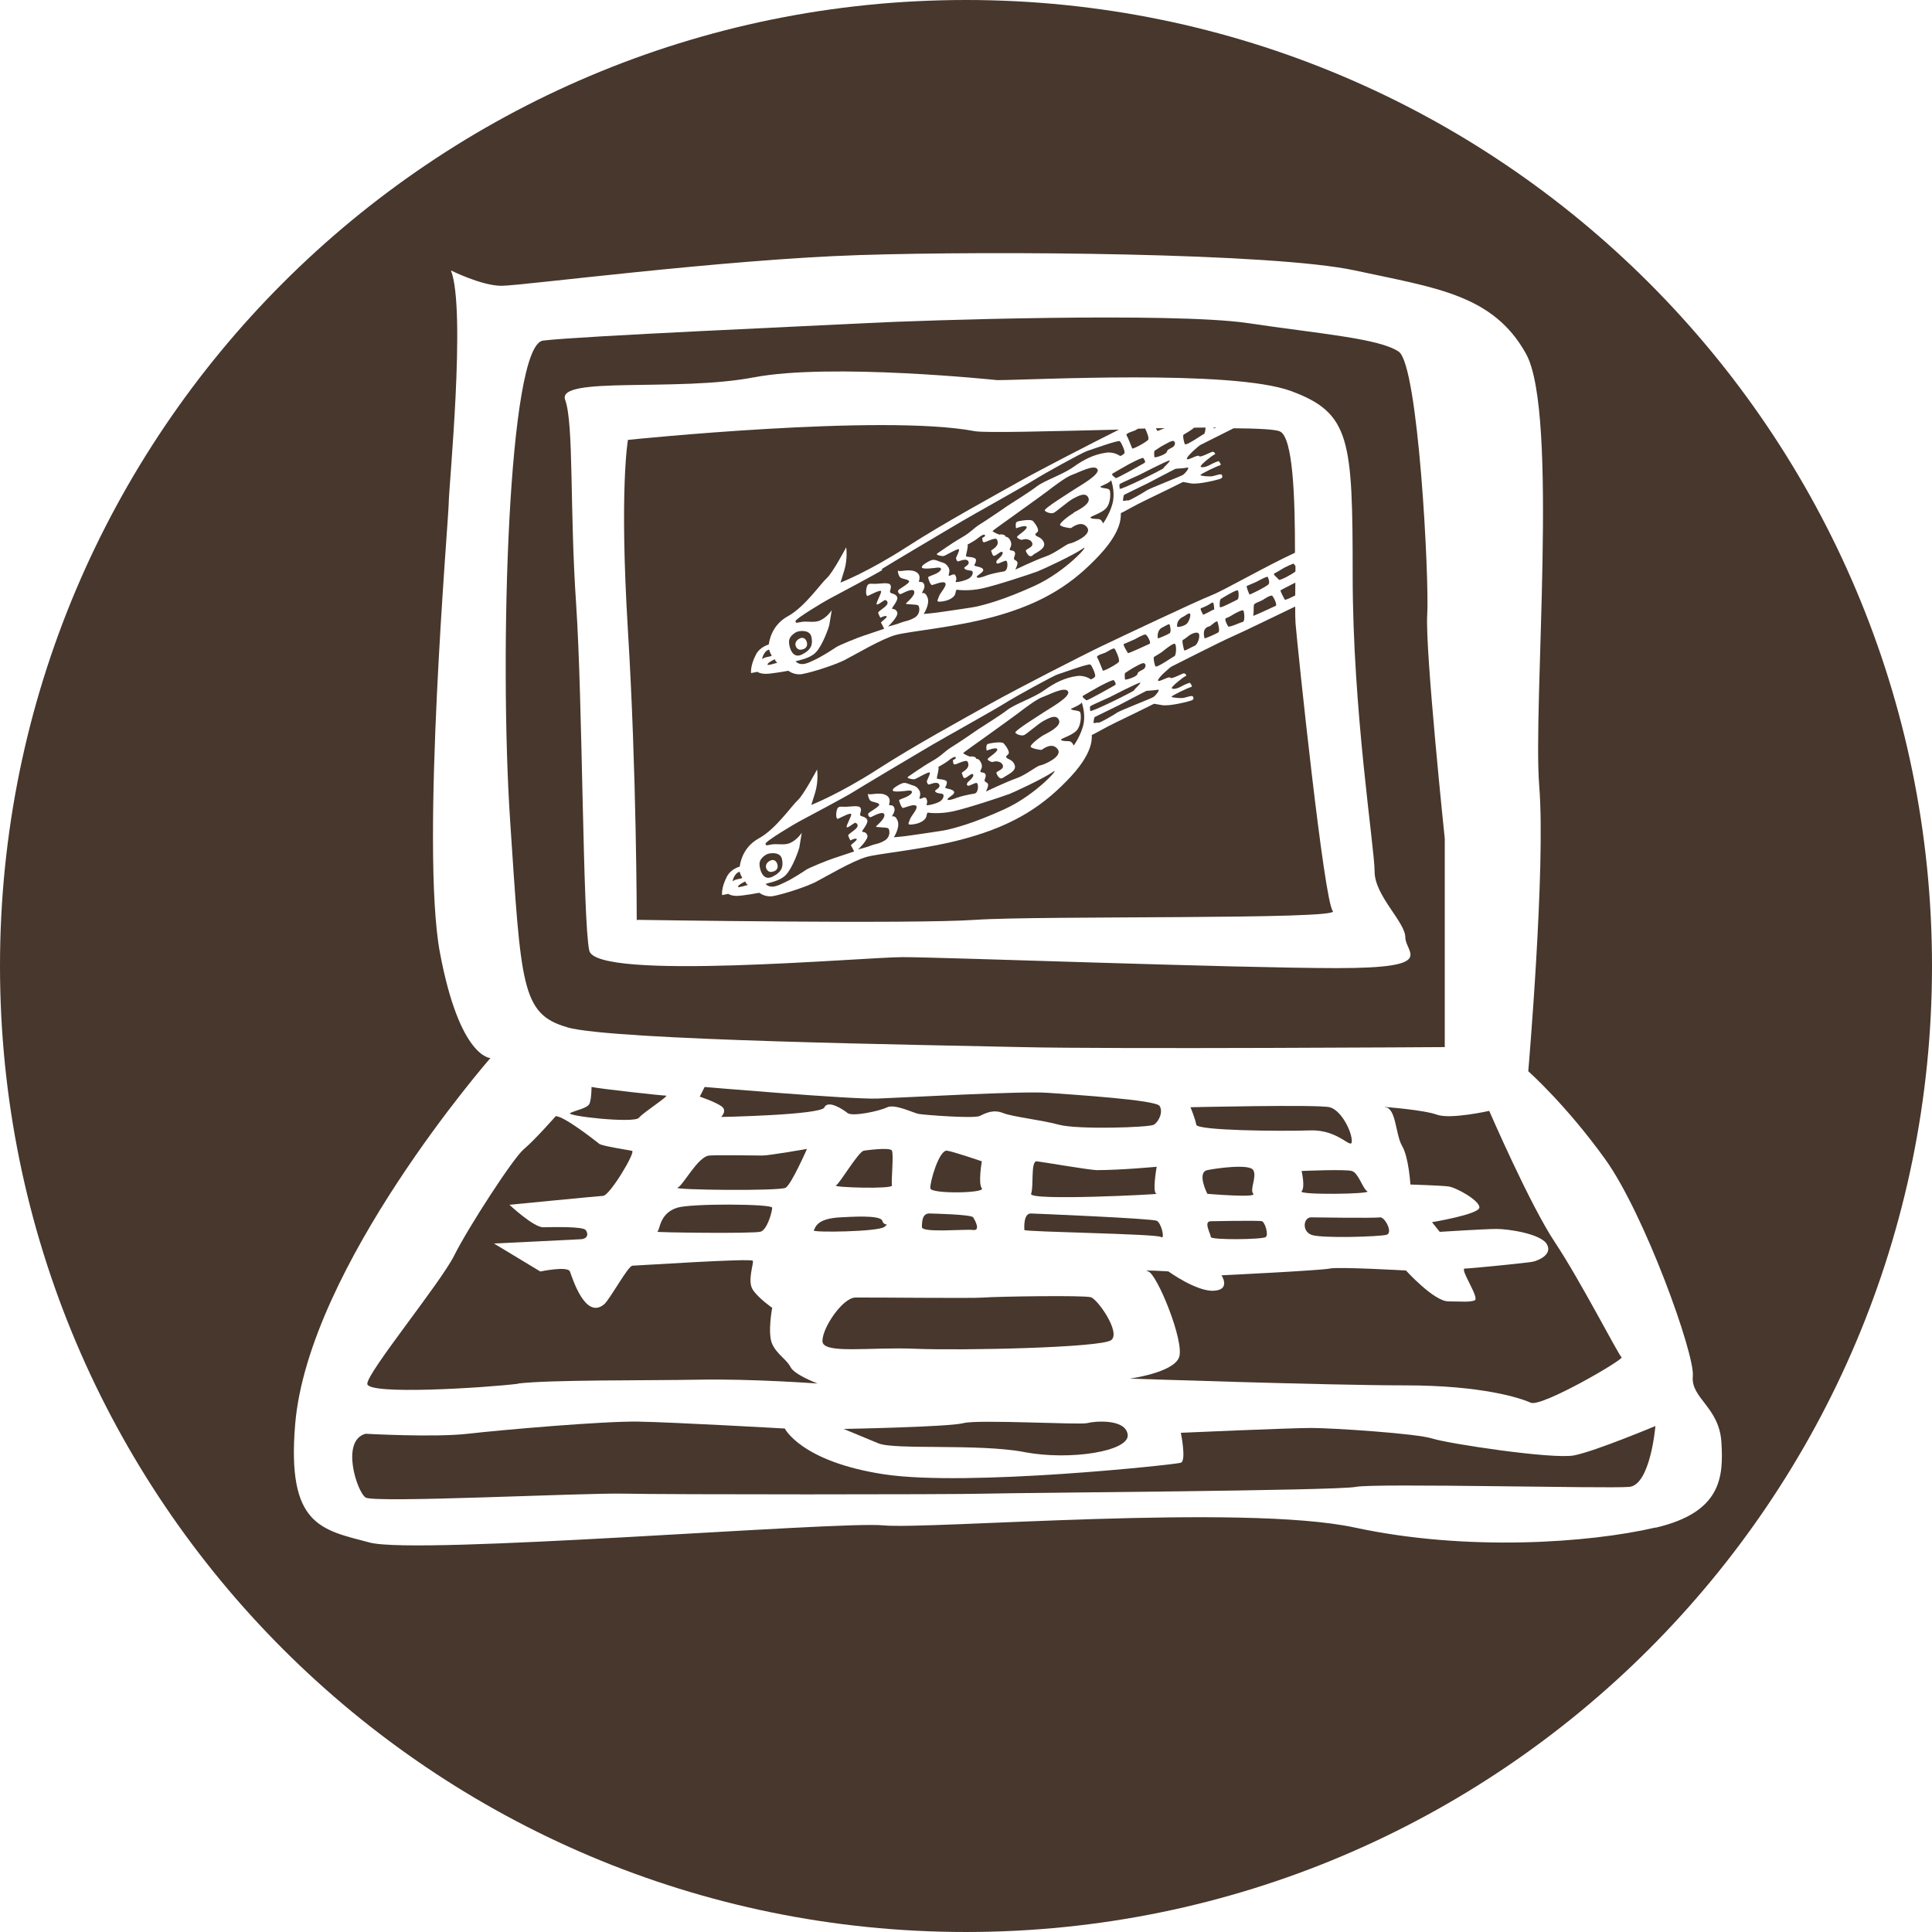 <svg xmlns="http://www.w3.org/2000/svg" width="311.811" height="311.811" viewBox="0 0 311.811 311.811">
  <g fill="#47372C">
    <path d="M154.26 122.245c-.114-.266-.75.143-1.18.508-.43.365-1.636 1.017-1.636 1.017.17.29-.282 1.654-.238 1.86s1.724.026 1.612.71c-.11.686-.295.572-.252.778.044.206 1.213.198 1.41.655.196.458-1.037.943-1.054 1.22-.018.277.945 0 1.48-.23.53-.228 2.054-.566 2.82-.67.766-.104.704-1.61.433-1.72-.27-.108-1.18.51-1.435.437-.255-.07-.22-.4.074-.663.295-.26.918-.8.77-1.142-.146-.343-.836.358-1.217.52-.38.165-.38-.15-.544-.53-.164-.38-.06-.243.506-.713.56-.468.56-.876.37-1.334-.2-.454-1.65.352-2.03.423-.38.08-.29-.46-.36-.61-.07-.15.57-.24.46-.51zm28.655-14.475c-.225.11-1.094.694-1.29.824-.194.127-.062.838-.065 1.044 0 .207 1.982-.427 2.017-.865.037-.442.877-.584 1.138-.92.26-.338.19-.712-.08-.82-.276-.11-1.383.567-1.72.736zm-58.28 33.74c1.605-.78 1.805-1.678 1.574-2.84-.23-1.164-1.76-1.05-2.35-.84 0 0-1.22.52-1.28 1.54-.04.702.44 2.917 2.04 2.14zm-.273-2.632c.49-.228.994.04 1.127.733.12.65-.3 1.04-1.02 1.11-.74.08-1.43-1.23-.12-1.84z"/>
    <path d="M162.763 128.19c-1.006.387-6.566 2.235-8.914 2.748s-4.15.205-4.15.205-.13.233-.19.62-.68 1.055-1.98 1.257c-1.31.204-.87-.123-.68-.742.18-.62 1.3-1.688 1.05-2.165-.25-.48-1.84.246-2.13.285-.3.036-.61-1-.66-1.207-.05-.2 1-.38 1.66-.85.65-.46.51-.8-.15-.75-.32.03-2.34.33-2.52.01-.19-.32.91-.93 1.4-1.14.49-.21.82-.08 1.42.16s.92.15 1.41.88c.49.73-.16 1.42.16 1.42.31 0 .84-.54 1.07.08.22.63-.08.76-.02.91.06.16 1.62-.2 2.18-.58.56-.37.64-.9.51-1.12-.14-.21-1.16-.08-1.31-.52-.08-.23.92-.48.67-1.05-.25-.57-1.2-.16-1.56-.05-.36.11-.34-.26-.44-.39-.11-.13.59-1.24.48-1.51-.12-.26-2.25 1.06-2.51 1.08-.27.02-1.42-.15-.96-.44.46-.29 2.21-1.58 3.84-2.5 1.63-.92 1.88-1.48 3.09-2.23 1.21-.74 4.24-2.81 4.34-2.9.1-.08 3.48-2.17 4.73-3.14 1.25-.96 4.18-1.91 5.94-3.16 1.76-1.25 3.29-2 5.23-2.29 1.32-.2 2.3.54 2.3.54s.58-.23.68-.5c.11-.27-.5-1.7-.77-1.9-.27-.2-4.47 1.34-5.23 1.57-.76.24-7.06 3.71-8.58 4.68-1.52.97-9.67 5.51-11.69 6.69-2.01 1.18-12.14 7.2-12.91 7.71-.77.51-7.19 3.94-8.65 4.71-.73.39-5.44 3.19-5.37 3.57.07.38.19.23 1.03.1.84-.14 2.01.17 2.89-.21 1.22-.52 1.93-1.68 1.93-1.68s-.37 2.18-.4 2.42c-.04.24-1.05 3.24-2.17 4.4-1.13 1.16-3.39 1.34-3.24 1.48.89.83 1.99.23 3.15-.32 1.16-.54 2.78-1.6 3.34-1.98.56-.38 3.59-1.59 4.43-1.86.83-.27 3.34-1.12 3.34-1.12s-.4-.82-.5-.96c-.1-.13 1.01-.79.92-1.02-.1-.23-.86.1-.96.19-.1.09-.31-.5-.41-.73-.1-.23.69-.61 1.26-1.17.57-.56.05-.92-.13-.93-.19-.01-1.26.95-1.38.69-.11-.27.87-1.86.72-2.11-.15-.25-1.8.64-2.11.77-.31.13-.39-.69-.2-1.4s.62-.53 1.34-.53c.72.01 2.13-.28 2.44.12.31.41-.11.99-.01 1.24.11.25.884.17 1.13.74.243.58-.88 1.73-.81 1.89.06.15.56-.06.83.58.276.65-1.49 2.31-1.49 2.31s1.43-.35 2.04-.61c.61-.26 1.37-.27 2.294-.85s.78-1.64.57-1.91c-.21-.27-2.22-.13-2-.36.21-.22 1.52-1.28 1.33-1.92-.184-.64-1.78.27-2.12.42-.34.15-.554-.35-.47-.56.09-.22 1.79-1.08 1.77-1.44s-1.14-.36-1.46-.67c-.31-.31-.46-1.28-.27-1.05.19.23 1.71-.33 2.72.14 1.015.46.63 1.35.6 1.59-.035.24.56-.15.824.46s-.35 1.28-.34 1.41c.01.13.48-.343.9.74.42 1.08-.618 2.65-.618 2.65s1.522-.113 2.832-.32 4.933-.68 5.91-.92c.98-.24 3.97-.94 9.13-3.3 5.16-2.35 9.2-7.01 7.784-6-1.415 1.014-6.295 3.29-7.3 3.68zm15.215-19.967c.08.19 2.38-1.067 2.595-1.408.215-.34-.51-1.92-.685-2.116-.174-.2-1.078.43-1.483.63-.26.13-1.566.44-1.325.79.238.35.816 1.9.898 2.09zm7.56-4.33c.302-.13-.366-1.374-.636-1.48-.27-.1-1.674.723-1.674.723s-1.546.702-1.827.785c-.27.09.59 1.37.64 1.48.05.12 3.2-1.37 3.5-1.5zm-64.76 38.914c.033-.015.017-.012-.032.003.01-.003.02 0 .032-.003zm-.508-.55c-.854.414-1.15.676-1.152.88-.003.173 1.354-.256 1.628-.327-.22.028-.476-.553-.476-.553zm68.47-40.03c.356-.22.104-1.33.003-1.46-.1-.13-.835.36-1.065.456-1.064.458-.827 1.744-.8 1.803.023.057 1.505-.58 1.862-.8zm-4.737 7.958c-.255-.07-4.9 2.33-4.9 2.33s-2.685 1.2-3.013 1.385c-.325.187-.118.457-.14.827-.02.37 7.142-3.204 7.093-3.318-.05-.12 1.216-1.16.96-1.23zm8.064-11.125c-.19-.232-.796.343-1.065.458-1.065.457-1.042 1.35-1.035 1.578.01.23 1.15-.052 1.542-.4.39-.347.74-1.403.55-1.637zm-4.317 6c-.43.35-1.31.833-1.483.954-.173.12.043 1.15.2 1.515.155.36 2.746-1.48 3.07-1.62.327-.14.37-1.92.06-2.01-.31-.1-1.676 1.01-1.847 1.15zm4.09-2.433s-.737.587-.936.66.145 1.48.224 1.665c.078.183 1.165-.54 1.675-.72.51-.184.99-1.68.62-2.027-.366-.35-1.464.28-1.583.422zm-6.893 8.91c-.153.065-4.374 2.285-4.374 2.285s-3.653 1.795-3.844 1.877c-.19.08-.21.67-.24.91s.6-.08.78.03c.17.1 2.52-1.27 3-1.61.48-.35 5.51-2.28 5.89-2.54.38-.26 1.17-1.25.71-1.17-.86.15-1.79.14-1.94.2z"/>
    <path d="M172.834 114.398c.093.322 1.343.19 1.506.57.164.38.197 2.033-.556 2.897-.756.865-2.637 1.314-2.54 1.54.1.23.938.185 1.36.228.425.044.69.695.69.695s1.304-1.82 1.615-3.668c.26-1.557-.25-3.066-.33-3.327.08.307-1.75 1.065-1.75 1.065zm1.746-1.064c0-.003.002-.007 0-.01-.02-.046-.016-.038 0 .01z"/>
    <path d="M168.473 118.617c.767-.42 2.863-1.41 2.438-2.4-.42-.985-1.59-.353-2.47.117-.88.468-2.8 2.193-3.19 2.318-.39.126-1.16-.086-1.38-.395-.22-.31 4.03-2.903 4.69-3.365.66-.463 4.32-2.44 3.81-3.305-.5-.863-3.13.58-4.11.912-.98.33-3.25 2.07-3.89 2.57-.64.5-5.36 3.88-5.49 3.98-.39.28-3.42 2.41-3.43 2.5-.01.08 1.1.66 1.23.56.14-.1.84.05.84.27.01.22.4-.13.8.69s-.12 1.18-.1 1.44c.02.26.61.05.81.42.2.36-.18.84-.12 1.09.06.24.36.2.53.49.17.29-.32 1.24-.32 1.24s3.33-1.58 4.9-2.13c1.57-.54 3.29-2 3.84-2.08.55-.08 3.76-1.42 2.83-2.64-.93-1.22-2.45.06-2.58.12-.13.05-1.64-.2-1.77-.5-.12-.3 1.42-1.52 2.19-1.94zm-6.517 6.856c-.468.382-.828.043-1.148-.68-.15-.34 1.547-.595.94-1.483-.278-.406-1.014-.54-1.456-.35-.23.1-.797-.17-.894-.398-.1-.23 1.624-1.148 1.558-1.616-.065-.467-1.718.195-1.718.195-.055-.33-.132-.93.173-1.06.31-.13 2.24-.46 2.57-.11s1.09 1.38.75 1.75c-.33.37-.42.27-.3.54s1.07.31 1.35 1.27c.29.96-1.34 1.57-1.81 1.95zm-42.202 16.107c-.224-.313-.375-.877-.375-.877-.89.153-1.34 1.834-1 1.464.33-.37 1.59-.28 1.37-.588zm60.026-31.788c-.137-.21-2.512 1.08-2.512 1.08-.516.272-2.13 1.23-2.457 1.415-.32.186.4.598.5.734.11.14 4.34-2.27 4.63-2.44.29-.16-.02-.57-.16-.78zm34.81 68.908c-1.872-.47-22.455 0-22.455 0s.78 1.87.937 2.826c.155.957 13.722 1.07 18.398.914s6.704 3.273 6.704 1.716c0-1.558-1.715-4.99-3.585-5.457zm-5.808-87.724c-.032-.076-1.52.653-1.52.653s-1.25.76-1.585.92c-.336.16.596.76.706 1.01.096.22 2.058-.81 2.69-1.32l.007-.88c-.134-.2-.283-.37-.298-.4zm-31.77 97.874c-1.092 0-8.736-1.316-9.667-1.42-1.052-.118-.468 4.054-.934 5.244-.46 1.19 21.05.057 20.27 0-.78-.058 0-4.366 0-4.366s-5.76.543-9.66.543zm-18.552 2.945c-.624-.78 0-4.367 0-4.367s-4.523-1.554-5.616-1.714c-1.277-.186-2.806 5.146-2.69 6.08.113.936 8.93.78 8.305 0zm-14.502-6.085c-.313-.627-4.522 0-4.522 0-.883.114-3.896 5.307-4.52 5.618-.625.31 9.198.624 9.043 0-.16-.625.31-4.99-.01-5.618zm4.835 12.342c0 .956 7.016.292 8.263.458 1.248.165.31-1.57 0-2.044-.312-.477-6.746-.604-6.91-.617-1.288-.11-1.353 1.24-1.353 2.2z"/>
    <path d="M223.474 178.7c1.872 0 1.717 4.364 2.81 6.234 1.092 1.87 1.343 6.238 1.343 6.238s4.894.155 6.14.31c1.248.16 5.147 2.34 4.99 3.43-.155 1.092-7.64 2.34-7.64 2.34l1.246 1.56s7.33-.468 9.198-.468c1.88 0 7.18.78 8.11 2.494.94 1.716-1.56 2.652-2.34 2.807-.78.155-9.98 1.092-10.91 1.092-.93 0 2.5 4.833 1.56 5.146-.93.312-1.87.155-4.21.155s-6.86-4.988-6.86-4.988-10.91-.623-12.31-.313c-1.4.31-17.46 1.092-17.46 1.092s1.56 2.33-1.24 2.49-7.33-3.12-7.33-3.12-4.67-.31-3.27 0 5.93 11.38 4.99 13.87c-.94 2.49-7.95 3.43-7.95 3.43s32.12 1.09 44.44 1.09 18.55 2.02 20.27 2.8c1.72.78 15.12-7.02 14.66-7.33-.47-.32-6.7-12.48-10.76-18.56-4.05-6.08-10.6-21.21-10.6-21.21s-6.24 1.4-8.42.62c-2.18-.79-8.42-1.25-8.42-1.25zm-93.236 6.73s-6.08 1.064-7.172 1.064c-1.09 0-7.142-.102-8.574 0-1.87.133-4.21 4.834-5.146 5.193-.936.36 16.526.575 17.462 0 .937-.574 3.43-6.256 3.43-6.256zm12.472 12.602c.936-.78 0 0-.31-1.003-.312-1.01-5.418-.61-6.55-.57-4.227.17-4.21 1.72-4.52 2.11s10.446.23 11.38-.55zm-19.956.755c1.09-.335 1.87-3.25 1.87-3.874 0-.622-13.05-.707-15.314 0-2.996.936-2.77 3.74-3.238 3.874-.468.134 15.59.336 16.682 0zm-15.278-21.96c-.624 0-10.605-1.09-12.008-1.402 0 0 0 1.872-.312 2.664-.31.79-2.183 1.07-3.118 1.54s10.29 1.71 11.07.78 4.99-3.59 4.368-3.59zm25.568 1.888c.623-1.23 2.962.295 3.74.92.78.624 5.147-.313 6.394-.92 1.247-.607 4.212.92 5.146 1.075.936.155 8.888.78 9.822.313.936-.468 2.183-1.093 3.742-.468 1.56.624 6.08 1.09 9.043 1.892 2.97.802 14.5.446 15.28 0 .78-.446 1.56-2.05.94-3.036-.62-.98-13.87-1.81-18.08-2.12-4.21-.31-23.23.78-27.44.93-4.21.16-27.91-1.87-27.91-1.87l-.78 1.56s2.34.78 3.44 1.51 0 1.77 0 1.77 16.06-.31 16.68-1.54zm69.32-81.072c-.058.285.012 1.493-.12 1.716-.13.22 3.26-1.44 3.613-1.56.354-.12-.283-1.4-.52-1.63-.236-.24-1.522.65-1.522.65-.336.22-1.395.53-1.452.81z"/>
    <path d="M204.298 199.64c.47-.417-.156-2.388-.623-2.543-.47-.155-8.265 0-8.265 0-1.24.02 0 2.026 0 2.544s8.42.42 8.888 0zm-2.028-10.79c-.625-1.073-6.167-.27-7.41 0-1.77.384 0 3.824 0 3.824s8.035.682 7.41 0c-.625-.683.625-2.75 0-3.823zm5.938-94.383s-1.336.664-1.506.78c-.17.12.552 1.297.655 1.525.06.13.905-.282 1.683-.672.004-.65.01-1.34.018-2.07-.413.198-.85.437-.85.437zM165.32 234.36c7.485 1.402 16.994-.155 16.682-2.808-.312-2.648-5.456-2.182-6.548-1.87-1.09.313-17.62-.623-19.957 0-2.34.625-19.334.937-19.334.937s2.963 1.24 5.613 2.33c2.65 1.09 16.058 0 23.544 1.4zm21.38-37.33c-.757-.383-19.354-1.15-20.296-1.182-1.266-.04-1.084 2.338-1.084 2.66 0 .323 21.36.614 22.055 1.132.694.518.085-2.23-.674-2.61zm24.927-.558c-1.248-.017-1.56 2.183 0 2.81 1.56.623 11.07.31 12.16 0 1.09-.313-.313-2.965-1.09-2.81-.78.156-11.07 0-11.07 0zM147.7 217.68c7.33.31 30.093-.16 31.652-1.404 1.557-1.247-2.185-6.55-3.275-6.906-1.09-.358-15.59-.112-17.307.045s-18.548-.045-20.736 0c-2.027.043-5.3 4.833-5.3 7.015 0 2.183 7.64.935 14.967 1.25zm70.474-28.692c-1.09-.312-8.107 0-8.107 0s.625 2.65 0 3.274 11.38.468 10.603 0c-.782-.467-1.405-2.96-2.496-3.274zm-18.482-92.21c.306-.13.243-1.326.085-1.483-.158-.156-1.56.67-1.56.67s-.977.557-1.187.7c-.21.143-.214 1.074-.152 1.32.06.247 2.51-1.082 2.814-1.208zM188.33 72.91c.036-.442.877-.583 1.137-.92.26-.337.19-.712-.08-.82-.273-.107-1.38.567-1.718.737-.23.11-1.1.693-1.29.822-.2.13-.07.84-.07 1.04-.01.2 1.98-.43 2.01-.87z"/>
    <path d="M91.542 165.807c7.436 2.125 58.424 2.833 73.295 3.187 14.872.354 68.338 0 68.338 0v-33.637s-3.186-30.452-2.833-36.118c.354-5.67-1.416-40.37-4.604-42.49-3.186-2.13-12.393-2.83-24.432-4.61-12.037-1.77-52.738-.45-61.256 0-8.457.44-46.74 2.12-52.405 2.83s-7.08 50.98-5.31 77.54c1.772 26.55 1.77 31.16 9.207 33.28zM121.637 60.91c12.394-2.39 39.304.44 39.304.44 5.32 0 37.89-1.77 47.45 1.772 9.56 3.54 9.92 7.79 9.92 29.743s3.54 43.905 3.54 47.8c0 3.896 4.96 8.144 4.96 10.622 0 2.48 5.31 4.96-10.97 4.96-16.29 0-63.73-1.772-70.11-1.772s-49.57 3.893-50.63-1.063c-1.06-4.957-1.06-40.362-2.12-55.943-1.06-15.58-.35-29.04-1.77-32.94-1.41-3.89 18.06-1.24 30.45-3.63z"/>
    <path d="M124.508 105.72c-.224-.31-.376-.877-.376-.877-.88.153-1.33 1.834-.994 1.465.337-.37 1.593-.28 1.37-.588zm1.022 1.226c.036-.014.018-.012-.03.002.01-.002.02.004.03-.002zM83.62 223.29c5.147-.622 20.89-.468 29.31-.622 8.42-.156 19.022.622 19.022.622s-3.74-1.402-4.365-2.65-2.183-2.026-2.962-3.74c-.78-1.716 0-5.83 0-5.83s-2.184-1.5-3.118-2.902c-.936-1.403.155-4.21 0-4.677-.158-.47-18.71.78-19.427.78s-3.65 5.46-4.585 6.24c-3.07 2.56-5.145-4.36-5.513-5.3-.367-.93-4.778 0-4.778 0l-7.484-4.52s12.94-.62 14.033-.69c1.093-.06 1.248-.87.78-1.48-.47-.61-5.3-.47-6.86-.45-1.56.02-5.457-3.63-5.457-3.63s14.032-1.37 15.124-1.44c1.09-.06 5.3-7.1 4.67-7.26-.63-.15-4.84-.77-5.3-1.14-.47-.37-5.62-4.46-7.02-4.46 0 0-3.43 3.9-5.15 5.33s-9.04 12.75-11.23 17.15c-2.18 4.39-14.03 18.84-14.03 20.71s19.18.63 24.32 0zm97.863-143.45c-.19.08-.205.675-.238.913-.03.24.6-.076.777.026.18.1 2.522-1.27 3.006-1.61.483-.34 5.51-2.28 5.896-2.53.386-.26 1.177-1.25.716-1.17-.854.16-1.787.14-1.94.2-.15.06-4.37 2.28-4.37 2.28s-3.657 1.79-3.847 1.88zm23.263 14.433c.217-.333-.05-.957-.135-1.154-.08-.2-1.82.78-1.82.78s-1.4.61-1.56.67c-.15.06.36 1.25.41 1.37.05.11 2.9-1.34 3.12-1.67zM129.39 105.65c1.604-.78 1.804-1.677 1.572-2.84-.23-1.165-1.755-1.05-2.342-.84 0 0-1.22.522-1.277 1.54-.04.703.445 2.918 2.047 2.14zm-.274-2.632c.49-.227.994.04 1.126.733.124.65-.294 1.04-1.01 1.11-.742.08-1.432-1.23-.116-1.84zm-4.09 3.38c-.855.412-1.153.675-1.155.88 0 .173 1.36-.256 1.63-.33-.22.03-.47-.55-.47-.55zm32.65-13.264c-.017.276.945-.002 1.48-.23.53-.228 2.055-.566 2.82-.67.768-.104.705-1.61.433-1.72-.28-.108-1.18.507-1.44.438-.26-.07-.22-.402.07-.664s.91-.8.77-1.142c-.15-.343-.84.358-1.22.52-.38.167-.38-.15-.55-.53-.17-.38-.06-.244.5-.713.56-.467.57-.875.37-1.333-.2-.455-1.65.352-2.03.422-.38.07-.29-.462-.36-.613s.57-.25.45-.52c-.12-.27-.75.14-1.18.51-.43.36-1.64 1.01-1.64 1.01.17.29-.28 1.65-.24 1.86.04.2 1.72.02 1.61.71-.11.68-.3.57-.25.78.04.2 1.21.19 1.4.65.2.45-1.04.94-1.05 1.22z"/>
    <path d="M142.405 91.99c-.773.513-7.188 3.938-8.657 4.71-.73.386-5.433 3.193-5.363 3.566.072.376.19.234 1.033.1.844-.138 2.012.168 2.887-.208 1.224-.524 1.934-1.685 1.934-1.685s-.37 2.186-.4 2.426c-.04.23-1.04 3.23-2.17 4.39-1.12 1.16-3.39 1.34-3.24 1.48.9.83 1.99.23 3.15-.32s2.78-1.6 3.34-1.98c.56-.38 3.6-1.59 4.43-1.86.83-.27 3.35-1.13 3.35-1.13s-.4-.82-.5-.96c-.11-.14 1.01-.8.91-1.02-.1-.23-.86.1-.96.18-.1.08-.31-.5-.41-.73-.1-.23.68-.61 1.25-1.17.57-.56.05-.93-.13-.94-.19-.01-1.26.94-1.38.68-.12-.27.86-1.86.71-2.12-.15-.25-1.8.64-2.11.77-.31.13-.39-.69-.2-1.4.19-.72.62-.54 1.35-.54.72 0 2.13-.28 2.44.12.31.4-.12.99-.01 1.24s.88.18 1.13.75c.24.57-.88 1.73-.81 1.88.06.15.56-.06.83.59.28.65-1.49 2.31-1.49 2.31s1.43-.35 2.04-.61c.61-.27 1.37-.28 2.29-.85.92-.58.78-1.65.57-1.92s-2.22-.13-2-.36c.22-.23 1.52-1.29 1.33-1.93-.19-.64-1.78.27-2.12.41s-.56-.35-.47-.57c.09-.22 1.79-1.09 1.77-1.44-.02-.36-1.14-.37-1.46-.68-.32-.32-.46-1.29-.27-1.06.19.23 1.71-.33 2.72.14 1.01.46.63 1.35.59 1.59-.03.23.57-.16.83.45s-.35 1.28-.34 1.41c.01.13.48-.35.9.74.42 1.08-.62 2.65-.62 2.65s1.53-.12 2.84-.32c1.31-.21 4.94-.68 5.91-.92.98-.24 3.97-.94 9.13-3.29s9.2-7.02 7.78-6.01c-1.416 1.01-6.29 3.29-7.3 3.68-1.006.38-6.56 2.23-8.91 2.74-2.35.51-4.15.2-4.15.2s-.13.23-.19.62-.67 1.05-1.98 1.26c-1.31.2-.867-.13-.68-.75.18-.62 1.3-1.69 1.05-2.16-.25-.48-1.838.24-2.138.28-.3.03-.61-1-.65-1.21-.04-.21 1.01-.39 1.665-.85.656-.46.51-.81-.144-.75-.32.03-2.33.33-2.52 0-.18-.33.91-.93 1.4-1.15.5-.21.82-.08 1.42.16s.92.15 1.42.88c.496.73-.156 1.42.16 1.42s.85-.54 1.07.08c.225.63-.08.76-.015.91s1.62-.2 2.18-.58.65-.91.51-1.12c-.135-.21-1.16-.08-1.305-.52-.08-.23.92-.48.67-1.05s-1.2-.17-1.557-.06c-.36.11-.34-.26-.44-.4-.11-.14.59-1.24.47-1.51-.114-.27-2.25 1.06-2.51 1.08-.26.02-1.42-.16-.96-.45.465-.29 2.21-1.58 3.84-2.51 1.63-.928 1.885-1.488 3.1-2.23 1.21-.75 4.24-2.82 4.34-2.905.095-.09 3.48-2.17 4.73-3.14 1.254-.965 4.184-1.91 5.94-3.16 1.764-1.25 3.29-2 5.236-2.29 1.33-.207 2.306.54 2.306.54s.58-.23.69-.5c.11-.278-.5-1.7-.77-1.9-.27-.2-4.478 1.33-5.23 1.57-.76.23-7.06 3.71-8.58 4.68-1.52.962-9.67 5.5-11.68 6.68-2.02 1.18-12.15 7.2-12.92 7.71z"/>
    <path d="M180.062 77.16c.103.138 4.34-2.27 4.63-2.44.287-.167-.022-.575-.16-.787-.135-.212-2.51 1.08-2.51 1.08-.517.272-2.13 1.23-2.457 1.415-.324.184.393.598.497.733zm.784.88c-.327.187-.12.456-.14.827-.023.37 7.14-3.203 7.09-3.317-.05-.114 1.216-1.154.96-1.225-.255-.07-4.9 2.33-4.9 2.33s-2.684 1.2-3.01 1.384z"/>
    <path d="M102.873 148.456s44.26.71 54.522 0c10.265-.71 59.138 0 57.72-1.415-1.414-1.41-5.663-42.13-6.02-46.38-.047-.57-.062-1.54-.062-2.77-3.94 1.89-8.638 4.18-9.978 4.76-2.13.92-9.623 4.77-9.93 4.9-.303.13-2.298 1.89-2.225 2.27.07.38 1.787-.77 1.974-.44.185.32 2.086-.81 2.265-.71.18.11.53.31.15.48-.38.17-2.19 1.62-2.17 1.88.02.27.82.15 1.48-.22.65-.37 1.42-.66 1.45-.6.02.06.57.59.15.68s-3.18 1.41-3.12 1.56c.06.15 1.52.29 2.05.16.52-.13 1.27-.41 1.4-.2.13.22.16.48-.19.62-.35.15-3.55.99-4.81.77l-1.27-.22s-4.72 2.34-6.11 2.99c-1.4.65-3.74 2.01-3.91 2.04-.17.03.68 2.32-3.45 6.76-4.14 4.44-8.79 7.71-16.99 9.96-6.39 1.76-13.64 2.35-15.9 2.96-2.26.62-6.61 3.2-8.19 4.02-1.59.82-5.17 1.98-6.91 2.31-1.3.24-2.25-.53-2.25-.53s-2.59.48-3.57.5c-.99.02-1.45-.33-1.45-.33l-.99.21s-.19-1.14.78-3c.67-1.27 2.06-1.6 2.06-1.6.09-.53.42-3.11 3.12-4.58s5.3-5.29 6.24-6.13c.94-.83 3.13-4.97 3.13-4.97s.28 1.82-.32 3.77-.61 1.95-.61 1.95 4.51-1.76 10.76-5.79c5.77-3.73 13.99-8.22 18.17-10.56 4.17-2.34 15.03-7.9 17.95-9.29 2.91-1.39 15.27-7.24 17.66-8.18 2.14-.84 8.71-4.66 13.52-6.88.01-8.59-.28-18.73-2.47-19.6-.8-.32-3.58-.46-7.43-.49-2.56 1.278-5.14 2.59-5.32 2.67-.3.13-2.3 1.89-2.23 2.26.07.38 1.79-.77 1.97-.44.19.33 2.09-.8 2.27-.7.18.1.54.31.16.48-.38.16-2.19 1.618-2.17 1.88.02.26.82.14 1.48-.23.65-.37 1.43-.66 1.45-.6.02.06.56.59.15.68-.42.08-3.18 1.41-3.12 1.56.06.15 1.52.29 2.05.155.53-.14 1.27-.41 1.4-.2.13.217.15.477-.19.62-.34.15-3.54.98-4.81.76l-1.26-.23s-4.72 2.34-6.11 2.987c-1.39.64-3.74 2.01-3.9 2.033-.17.02.68 2.32-3.45 6.76-4.13 4.43-8.79 7.7-16.99 9.95-6.39 1.753-13.64 2.35-15.9 2.96-2.26.61-6.6 3.2-8.19 4.012-1.59.816-5.17 1.98-6.91 2.3-1.29.24-2.24-.53-2.24-.53s-2.59.48-3.57.494-1.45-.32-1.45-.32l-1 .2s-.18-1.14.79-2.997c.67-1.28 2.06-1.61 2.06-1.61.09-.53.42-3.11 3.12-4.59s5.3-5.292 6.25-6.13 3.13-4.972 3.13-4.972.28 1.81-.32 3.76l-.6 1.94s4.52-1.76 10.76-5.797c5.772-3.73 14-8.22 18.172-10.56 3.52-1.97 11.76-6.217 16.02-8.34-10.97.26-21.61.57-23.315.25-14.87-2.84-55.94 1.41-55.94 1.41s-1.41 7.79 0 30.81c1.41 23.01 1.42 46.73 1.42 46.73z"/>
    <path d="M155.906 0C69.8 0 0 69.802 0 155.906S69.8 311.81 155.906 311.81s155.905-69.8 155.905-155.904S242.01 0 155.91 0zm111.26 246.537c-10.622 2.48-30.45 3.896-48.51 0-18.057-3.896-68.69.353-76.128-.354-7.435-.708-75.065 4.838-82.855 2.773s-13.4-2.692-12.038-19.062c2.123-25.493 31.513-59.132 31.513-59.132s-4.956 0-8.144-16.994c-3.187-16.997 1.417-70.11 1.417-72.59 0-2.478 2.84-31.157.36-37.53 0 0 4.96 2.478 8.15 2.478s35.77-4.252 57.72-4.958c21.96-.707 66.93-.353 80.02 2.48 13.11 2.83 22.31 3.892 27.62 13.453 5.31 9.57 1.07 56.66 2.13 69.76 1.07 13.11-1.77 46.03-1.77 46.03s6.02 5.32 12.4 14.17c6.37 8.86 14.52 31.52 14.16 35.06-.35 3.54 4.25 4.96 4.61 10.62.36 5.67 0 11.34-10.62 13.82z"/>
    <path d="M195.88 69.093c.03.067.2.01.428-.1-.15.002-.306.003-.46.003l.033.097zm-2 29.047c-.324.088.213.814.26 1.024.044.207 1.7-.87 1.786-.77.088.1-.008-.855-.106-1.09-.1-.23-.645.284-.99.426 0 0-.628.32-.95.41zm-14.546-20.664c-.002-.005 0-.008 0-.012-.02-.046-.017-.037 0 .012zM194.4 103.02c-.003.1 1.894-.73 2.214-.95.32-.22-.022-1.395-.118-1.722-.093-.322-1.097.69-1.266.725-1.387.28-.826 1.85-.83 1.948zm3.504-3.276c-.398.12.16 1.108.308 1.347.147.24 2.012-.66 2.37-.72.36-.05.254-1.56.1-1.81s-1.34.45-1.526.54c0 0-.853.54-1.252.66zm-5.4-30.544c-.428.35-1.31.833-1.484.953-.173.12.044 1.152.2 1.517.156.363 2.746-1.477 3.07-1.615.168-.072.26-.568.27-1.05-.6.003-1.21.01-1.833.017-.104.082-.19.15-.223.178zm-14.917 9.34c.093.32 1.343.187 1.507.567.164.382.197 2.035-.557 2.9-.755.864-2.636 1.312-2.538 1.54.09.228.93.184 1.35.228s.69.694.69.694 1.3-1.83 1.61-3.67c.26-1.56-.24-3.07-.33-3.33.08.3-1.75 1.06-1.75 1.06zm9.203-9.003c.02.046.538-.165 1.168-.442l-1.415.026c.124.21.23.38.248.42zm44.326 162.625c-2.338-.793-16.06-1.7-19.488-1.7-3.43 0-21.05.78-21.05.78s.936 4.52 0 4.834c-.935.313-34.457 3.896-47.867 1.87-13.4-2.025-16.05-7.393-16.05-7.393s-18.08-1.025-23.7-1.115c-5.61-.09-21.98 1.334-27.44 1.96-5.45.624-16.52 0-16.52 0-4.05 1.094-1.4 9.355 0 10.29 1.41.935 35.24-.78 41.79-.623 6.55.156 52.55.155 58.32 0 5.77-.156 56.59-.47 59.71-1.093 3.12-.624 40.7.313 44.13 0 3.43-.312 4.22-9.822 4.22-9.822s-9.67 4.055-13.1 4.736c-3.43.682-20.58-1.93-22.92-2.724z"/>
    <path d="M173.227 82.757c.766-.42 2.863-1.41 2.438-2.4-.423-.986-1.593-.352-2.474.118-.87.466-2.79 2.192-3.19 2.32-.39.122-1.16-.088-1.38-.398-.22-.31 4.03-2.9 4.69-3.364.66-.463 4.32-2.44 3.81-3.303-.5-.864-3.13.58-4.11.91-.98.334-3.25 2.075-3.89 2.577-.64.5-5.36 3.885-5.5 3.984-.39.29-3.42 2.42-3.43 2.51-.01.09 1.1.67 1.23.56.14-.1.83.05.84.27.01.23.4-.12.8.7s-.12 1.18-.1 1.44c.02.26.61.06.81.42.2.37-.18.84-.12 1.09.06.25.36.21.53.5.17.29-.32 1.24-.32 1.24s3.33-1.58 4.91-2.12c1.57-.54 3.29-2 3.84-2.08.55-.07 3.76-1.41 2.83-2.63-.93-1.22-2.45.06-2.58.12-.13.06-1.64-.19-1.77-.49-.13-.3 1.42-1.52 2.19-1.93zm-6.518 6.856c-.47.382-.83.043-1.15-.68-.15-.34 1.54-.595.94-1.484-.28-.41-1.02-.54-1.46-.35-.23.1-.8-.17-.9-.4-.1-.23 1.62-1.15 1.56-1.62-.07-.47-1.72.19-1.72.19-.06-.34-.13-.94.17-1.07.3-.13 2.23-.47 2.56-.11.33.35 1.08 1.38.75 1.75-.34.37-.43.27-.31.54.11.26 1.06.3 1.35 1.26.28.96-1.35 1.57-1.82 1.95zm16.45-20.136c-.27.133-1.57.446-1.33.794.23.35.81 1.91.9 2.1.08.19 2.38-1.07 2.59-1.41.16-.26-.23-1.26-.5-1.8l-1.15.03c-.2.12-.39.23-.52.3z"/>
  </g>
</svg>
